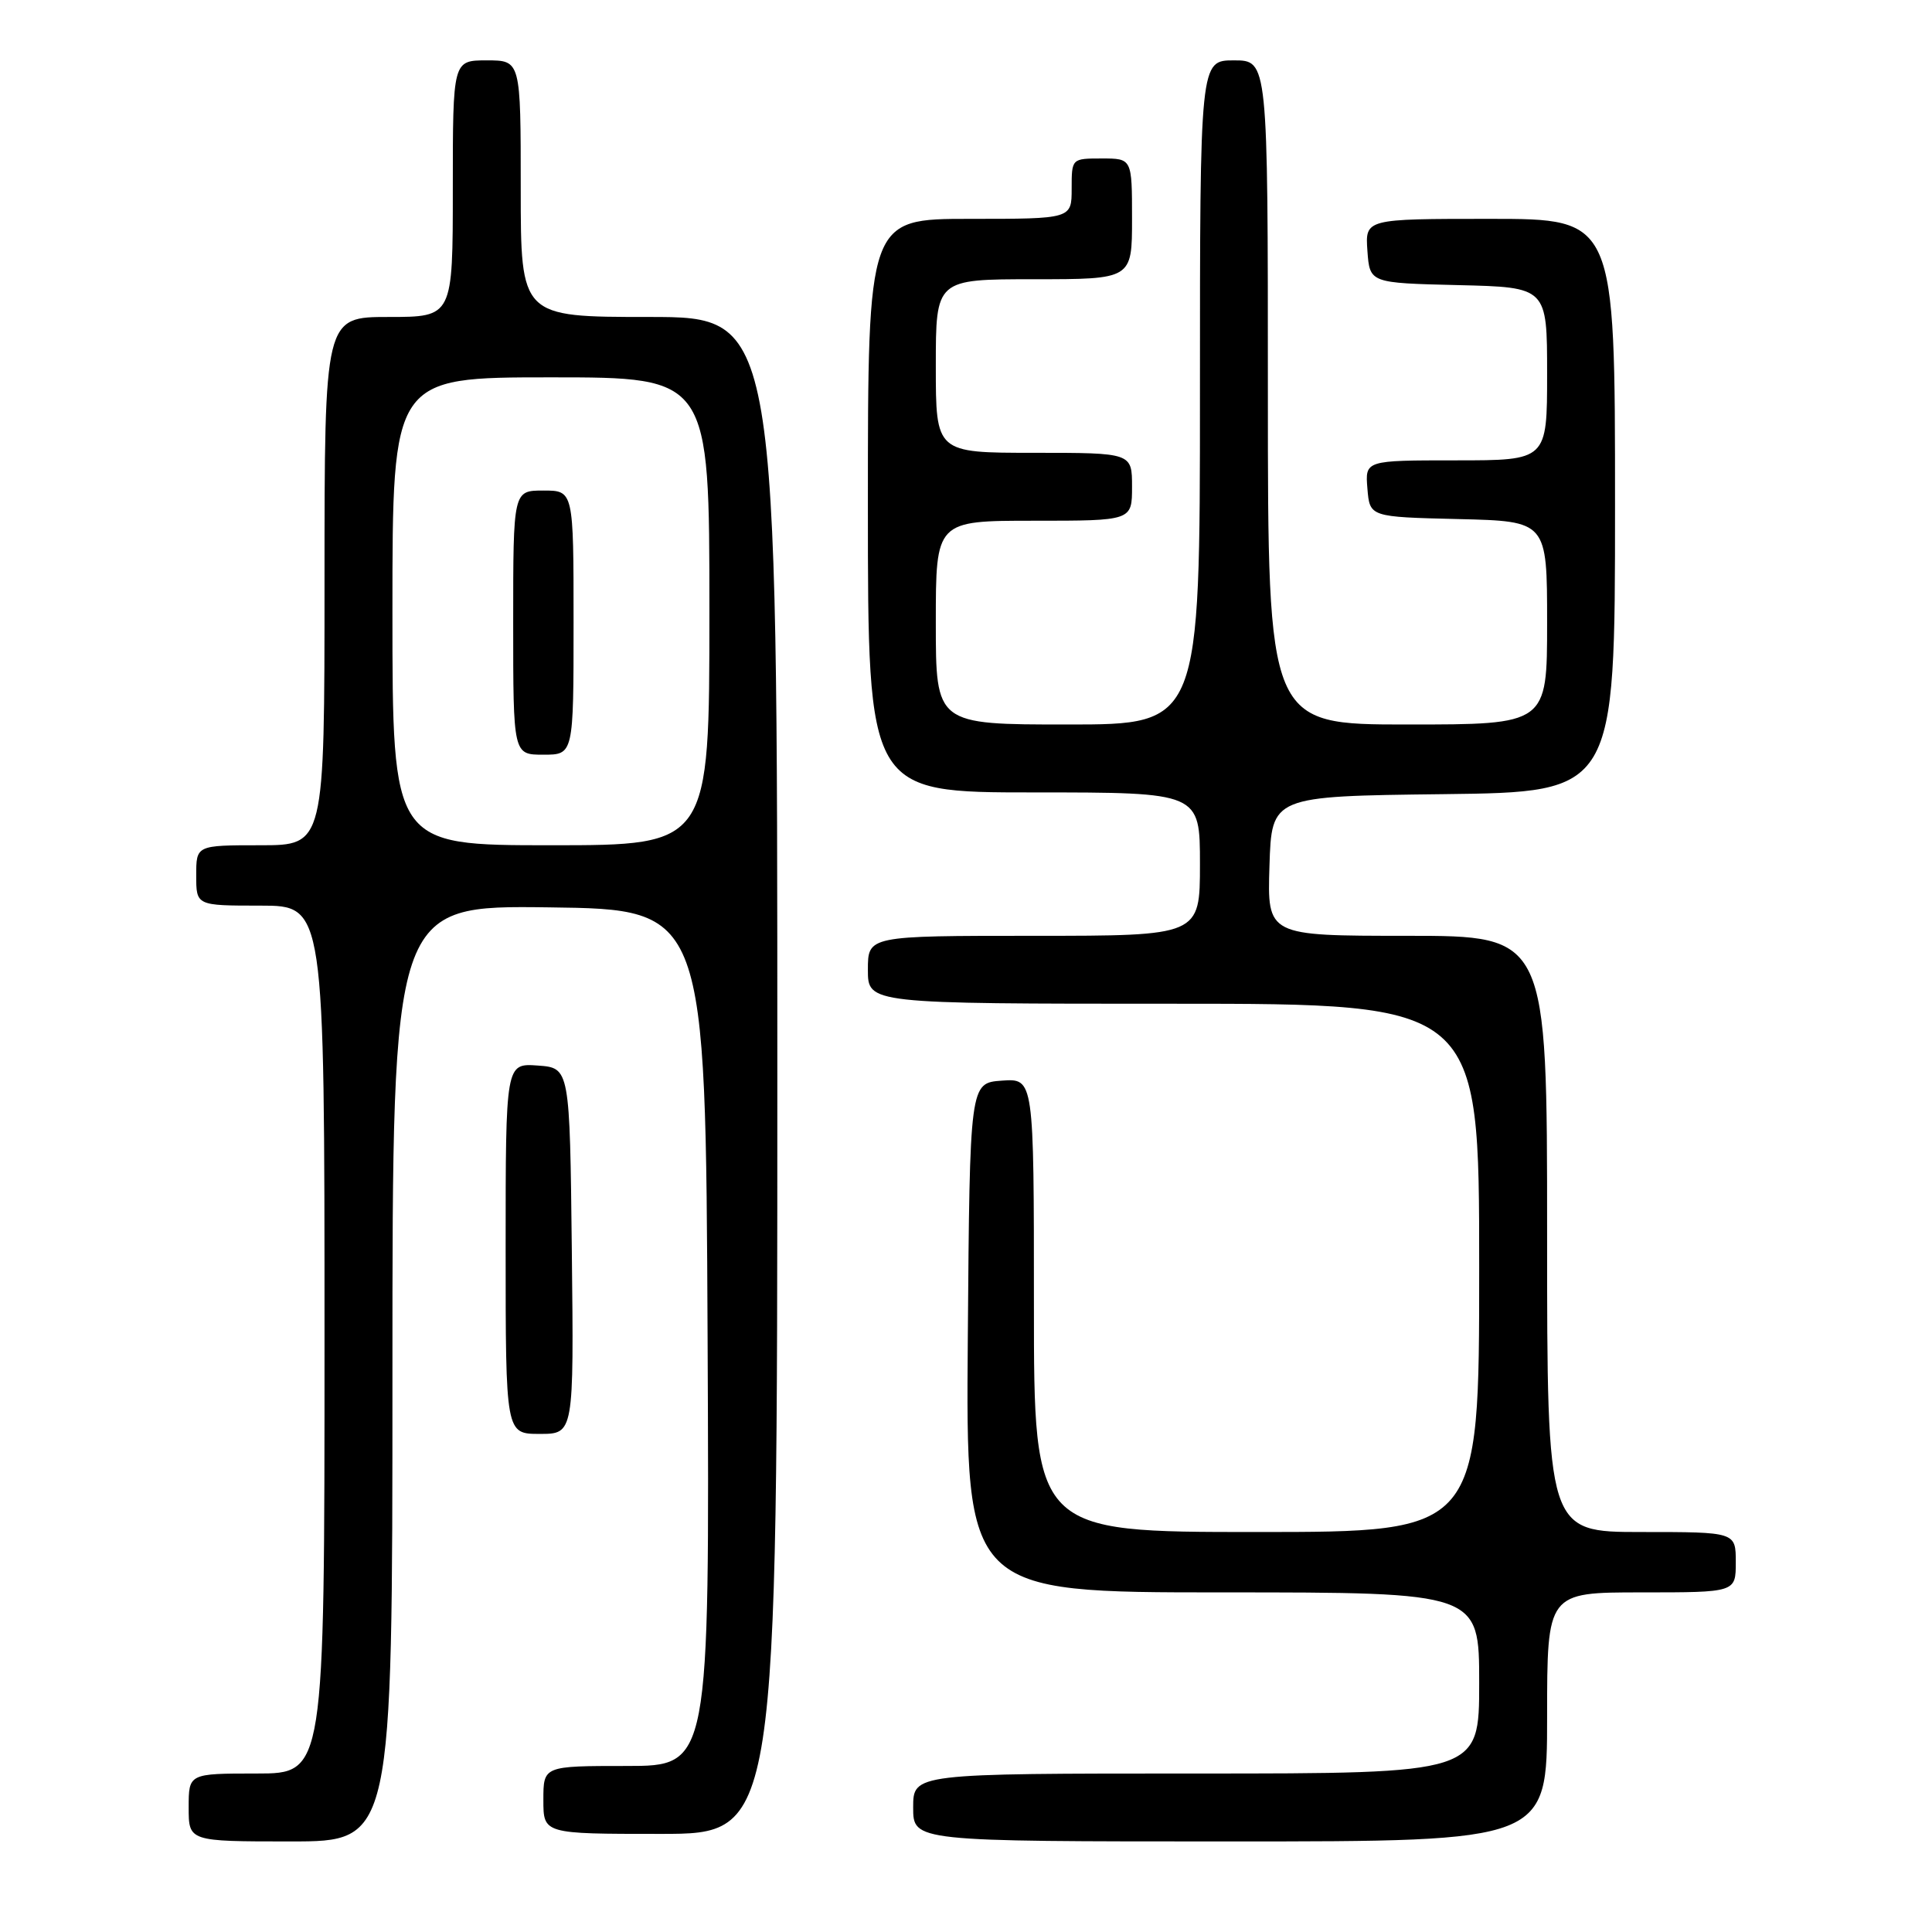 <?xml version="1.0" encoding="UTF-8" standalone="no"?>
<!DOCTYPE svg PUBLIC "-//W3C//DTD SVG 1.1//EN" "http://www.w3.org/Graphics/SVG/1.1/DTD/svg11.dtd" >
<svg xmlns="http://www.w3.org/2000/svg" xmlns:xlink="http://www.w3.org/1999/xlink" version="1.1" viewBox="0 0 256 256">
 <g >
 <path fill="currentColor"
d=" M 52.00 181.98 C 52.00 119.96 52.00 119.96 72.75 120.23 C 93.50 120.50 93.50 120.50 93.76 177.25 C 94.02 234.00 94.02 234.00 83.01 234.00 C 72.00 234.00 72.00 234.00 72.00 238.50 C 72.00 243.00 72.00 243.00 87.50 243.00 C 103.00 243.00 103.00 243.00 103.00 142.50 C 103.00 42.00 103.00 42.00 86.00 42.00 C 69.00 42.00 69.00 42.00 69.00 25.00 C 69.00 8.00 69.00 8.00 64.50 8.00 C 60.00 8.00 60.00 8.00 60.00 25.00 C 60.00 42.00 60.00 42.00 51.50 42.00 C 43.00 42.00 43.00 42.00 43.00 77.00 C 43.00 112.00 43.00 112.00 34.50 112.00 C 26.00 112.00 26.00 112.00 26.00 116.00 C 26.00 120.00 26.00 120.00 34.50 120.00 C 43.00 120.00 43.00 120.00 43.00 177.50 C 43.00 235.00 43.00 235.00 34.00 235.00 C 25.00 235.00 25.00 235.00 25.00 239.50 C 25.00 244.00 25.00 244.00 38.50 244.00 C 52.00 244.00 52.00 244.00 52.00 181.98 Z  M 205.00 227.50 C 205.00 211.00 205.00 211.00 217.50 211.00 C 230.00 211.00 230.00 211.00 230.00 207.00 C 230.00 203.00 230.00 203.00 217.50 203.00 C 205.00 203.00 205.00 203.00 205.00 163.50 C 205.00 124.00 205.00 124.00 186.46 124.00 C 167.92 124.00 167.92 124.00 168.21 114.75 C 168.50 105.50 168.50 105.50 191.25 105.23 C 214.00 104.96 214.00 104.96 214.00 66.98 C 214.00 29.00 214.00 29.00 197.44 29.00 C 180.89 29.00 180.89 29.00 181.19 33.25 C 181.50 37.50 181.50 37.50 193.25 37.78 C 205.00 38.06 205.00 38.06 205.00 49.53 C 205.00 61.00 205.00 61.00 192.94 61.00 C 180.88 61.00 180.88 61.00 181.19 64.75 C 181.50 68.50 181.50 68.50 193.25 68.78 C 205.00 69.06 205.00 69.06 205.00 82.53 C 205.00 96.00 205.00 96.00 186.50 96.00 C 168.00 96.00 168.00 96.00 168.00 52.00 C 168.00 8.00 168.00 8.00 163.50 8.00 C 159.00 8.00 159.00 8.00 159.00 52.00 C 159.00 96.00 159.00 96.00 141.50 96.00 C 124.00 96.00 124.00 96.00 124.00 82.50 C 124.00 69.00 124.00 69.00 137.00 69.00 C 150.00 69.00 150.00 69.00 150.00 64.50 C 150.00 60.00 150.00 60.00 137.00 60.00 C 124.00 60.00 124.00 60.00 124.00 48.50 C 124.00 37.00 124.00 37.00 137.00 37.00 C 150.00 37.00 150.00 37.00 150.00 29.00 C 150.00 21.00 150.00 21.00 146.00 21.00 C 142.00 21.00 142.00 21.00 142.00 25.00 C 142.00 29.00 142.00 29.00 128.50 29.00 C 115.00 29.00 115.00 29.00 115.00 67.00 C 115.00 105.00 115.00 105.00 137.00 105.00 C 159.00 105.00 159.00 105.00 159.00 114.50 C 159.00 124.00 159.00 124.00 137.00 124.00 C 115.00 124.00 115.00 124.00 115.00 128.50 C 115.00 133.00 115.00 133.00 155.50 133.00 C 196.00 133.00 196.00 133.00 196.00 168.00 C 196.00 203.00 196.00 203.00 166.50 203.00 C 137.00 203.00 137.00 203.00 137.00 172.94 C 137.00 142.89 137.00 142.89 132.75 143.19 C 128.50 143.50 128.50 143.50 128.24 177.25 C 127.97 211.00 127.97 211.00 161.99 211.00 C 196.00 211.00 196.00 211.00 196.00 223.00 C 196.00 235.00 196.00 235.00 158.50 235.00 C 121.00 235.00 121.00 235.00 121.00 239.50 C 121.00 244.00 121.00 244.00 163.00 244.00 C 205.00 244.00 205.00 244.00 205.00 227.50 Z  M 75.77 165.75 C 75.50 141.50 75.50 141.50 71.25 141.19 C 67.00 140.89 67.00 140.89 67.00 165.44 C 67.00 190.00 67.00 190.00 71.52 190.00 C 76.04 190.00 76.04 190.00 75.77 165.75 Z  M 52.00 81.00 C 52.00 50.00 52.00 50.00 73.00 50.00 C 94.00 50.00 94.00 50.00 94.00 81.00 C 94.00 112.00 94.00 112.00 73.00 112.00 C 52.00 112.00 52.00 112.00 52.00 81.00 Z  M 76.00 82.50 C 76.00 65.00 76.00 65.00 72.00 65.00 C 68.00 65.00 68.00 65.00 68.00 82.50 C 68.00 100.00 68.00 100.00 72.00 100.00 C 76.00 100.00 76.00 100.00 76.00 82.50 Z "/>
</g>
</svg>